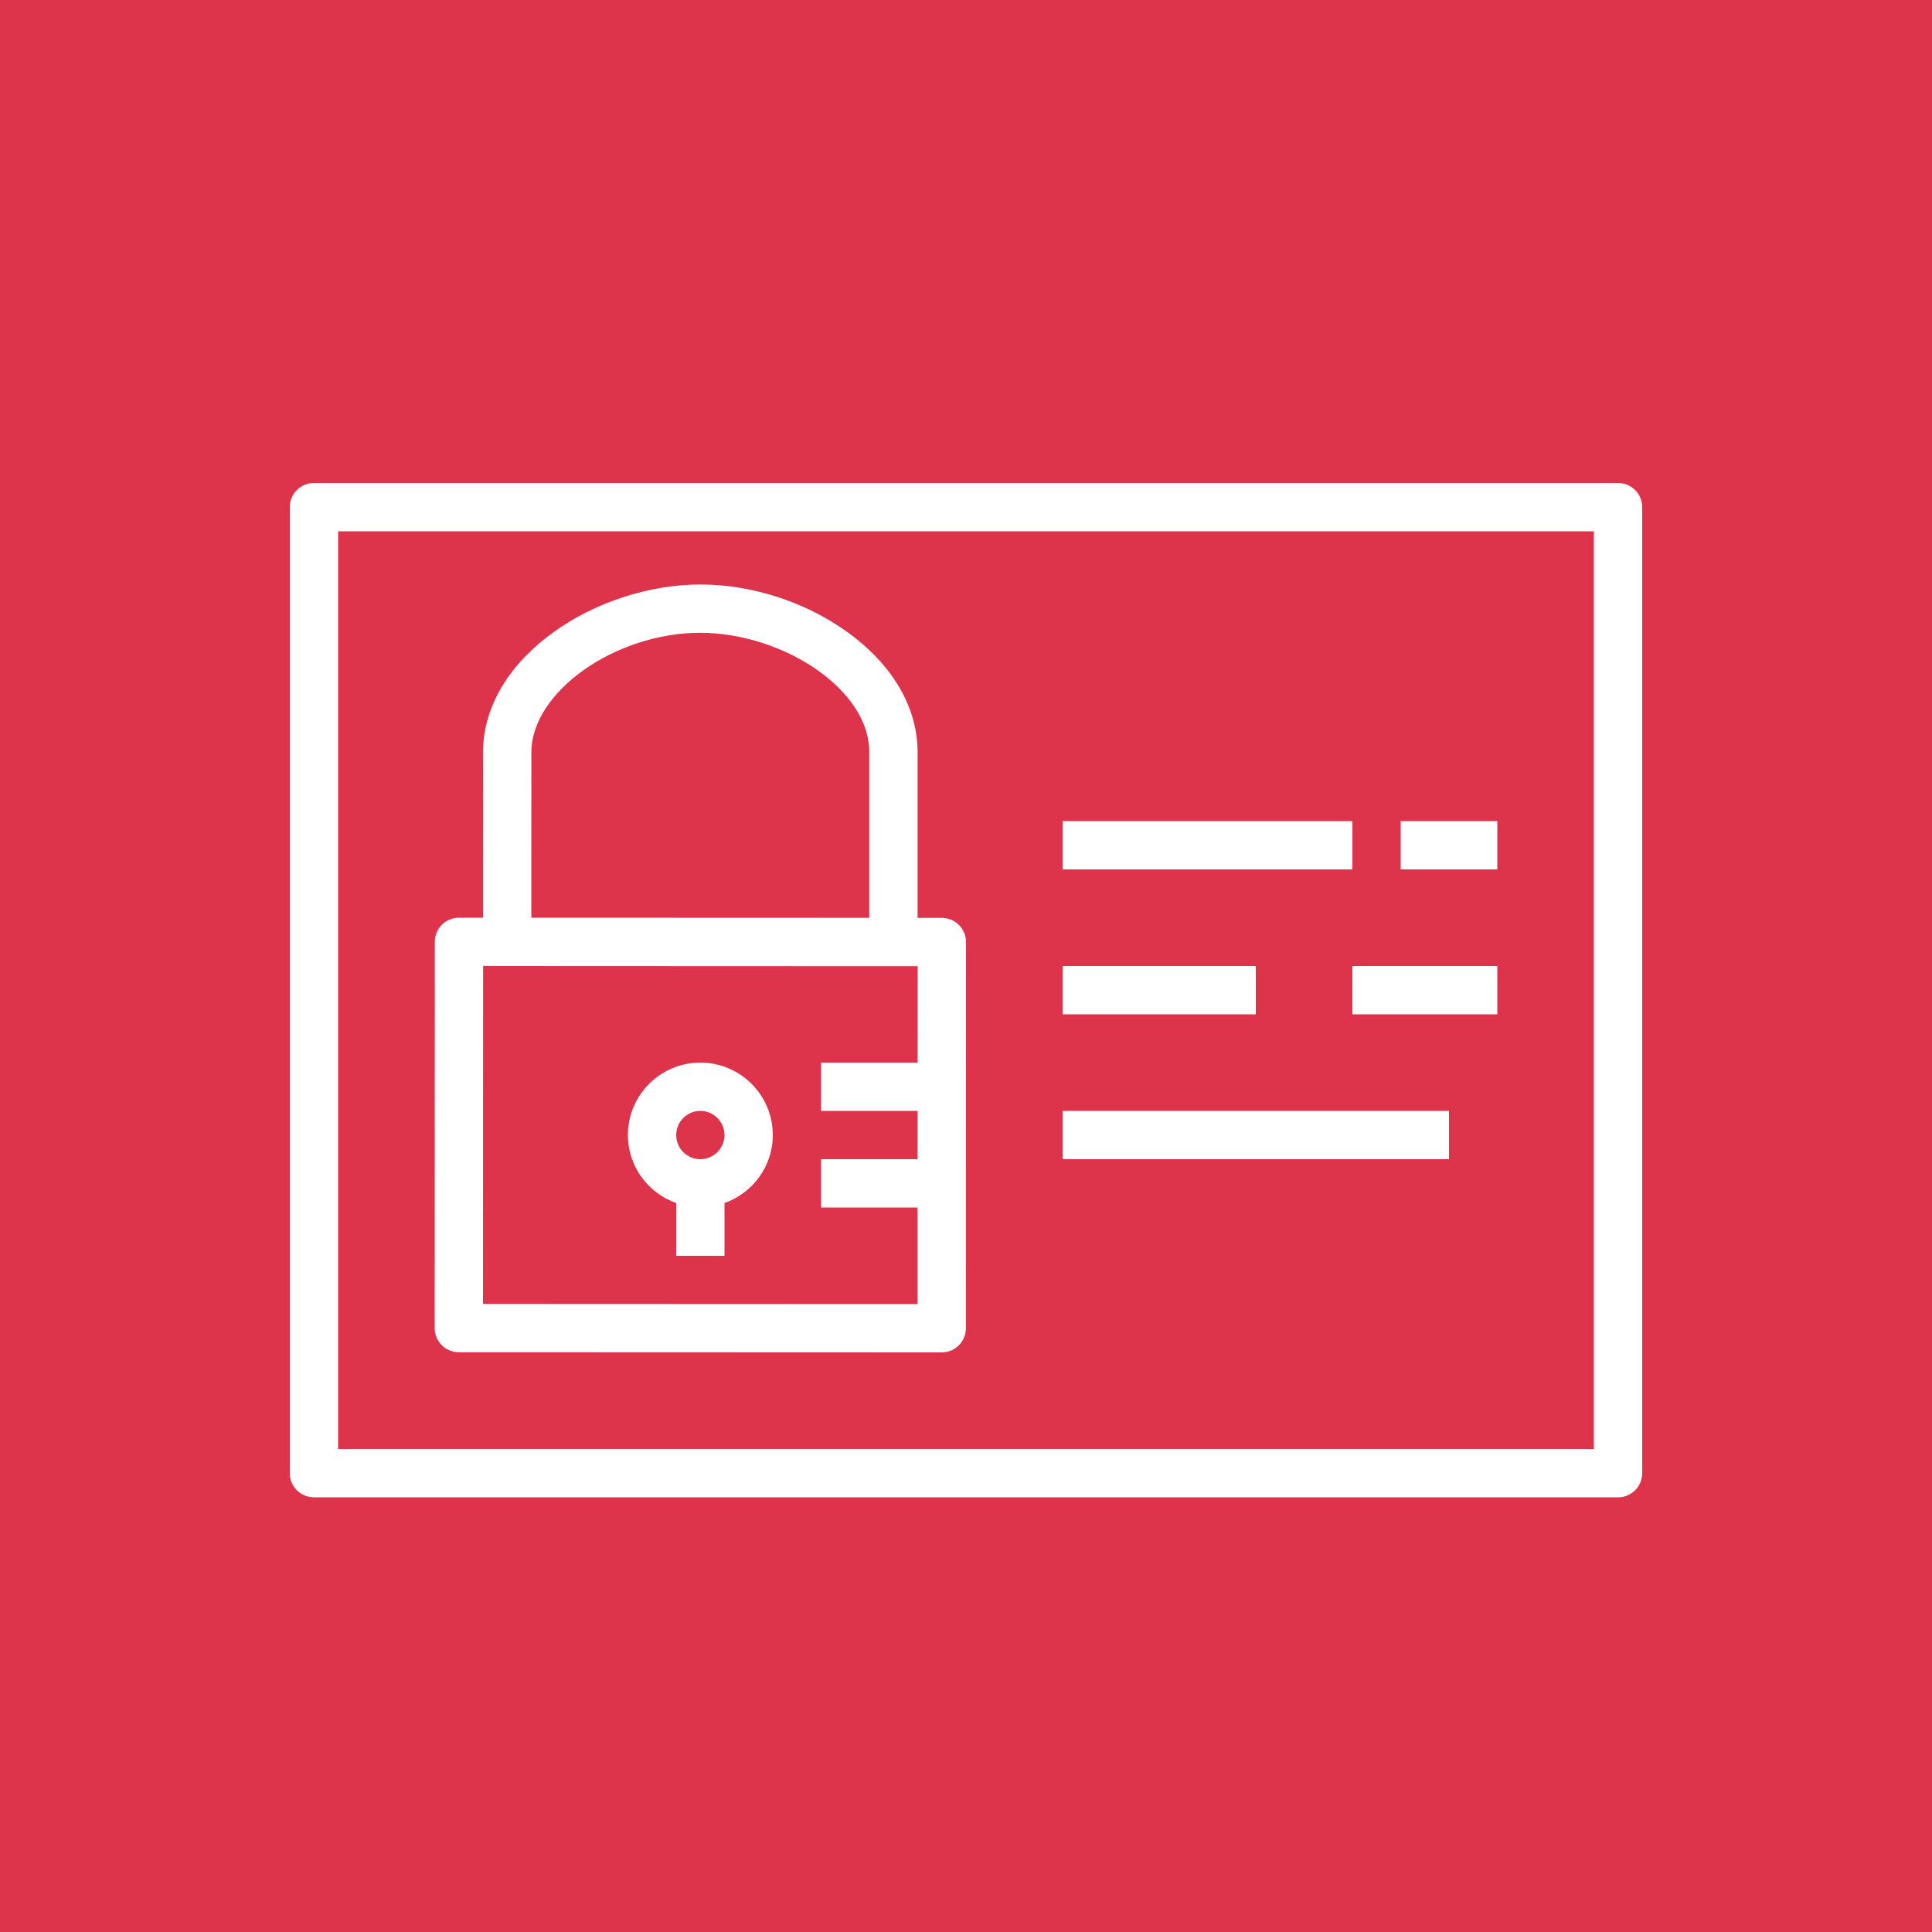 <svg width="32" height="32" viewBox="0 0 32 32" fill="none" xmlns="http://www.w3.org/2000/svg">
<rect x="0" y="0" width="32" height="32" fill="#333333" stroke="none"/>
<g clip-path="url(#clip0_867_36531)">
<path d="M32 0H0V32H32V0Z" fill="#DD344C"/>
<path fill-rule="evenodd" clip-rule="evenodd" d="M5.6 24H26.4V8.8H5.6V24ZM27.2 8.4V24.4C27.2 24.621 27.021 24.8 26.8 24.8H5.2C4.979 24.8 4.8 24.621 4.8 24.4V8.4C4.8 8.179 4.979 8 5.2 8H26.8C27.021 8 27.2 8.179 27.2 8.4ZM17.6 19.2H24V18.4H17.6V19.2ZM22.4 16.8H24.8V16H22.4V16.8ZM17.6 16.8H20.8V16H17.6V16.8ZM12 18.8C12 18.579 11.82 18.4 11.6 18.4C11.38 18.4 11.2 18.579 11.2 18.8C11.2 19.021 11.38 19.2 11.6 19.2C11.82 19.2 12 19.021 12 18.8ZM12.8 18.8C12.8 19.321 12.465 19.761 12 19.926V20.8H11.2V19.926C10.735 19.761 10.4 19.321 10.4 18.8C10.4 18.138 10.938 17.6 11.6 17.6C12.262 17.6 12.8 18.138 12.8 18.8ZM8 21.597L15.198 21.6L15.198 20H13.6V19.2H15.198L15.199 18.4H13.6V17.6H15.199L15.2 16.003L8.002 16L8 21.597ZM8.8 15.2L14.398 15.202V12.462C14.398 11.807 13.866 11.33 13.548 11.105C12.998 10.714 12.27 10.481 11.6 10.481H11.599C10.187 10.481 8.802 11.461 8.801 12.46L8.8 15.2ZM7.2 21.997L7.202 15.6C7.202 15.494 7.245 15.392 7.319 15.317C7.394 15.242 7.496 15.2 7.602 15.2H8L8.001 12.46C8.002 10.869 9.901 9.681 11.599 9.681H11.6C12.442 9.681 13.321 9.962 14.011 10.452C14.778 10.997 15.199 11.71 15.198 12.462V15.203H15.6C15.821 15.203 16 15.382 16 15.603L15.998 22C15.998 22.106 15.955 22.208 15.881 22.283C15.806 22.358 15.704 22.4 15.598 22.4L7.6 22.397C7.379 22.397 7.2 22.218 7.2 21.997ZM23.2 14.4H24.8V13.6H23.2V14.4ZM17.6 14.4H22.4V13.6H17.6V14.4Z" fill="white"/>
</g>
<defs>
<clipPath id="clip0_867_36531">
<rect width="32" height="32" fill="white"/>
</clipPath>
</defs>
</svg>
